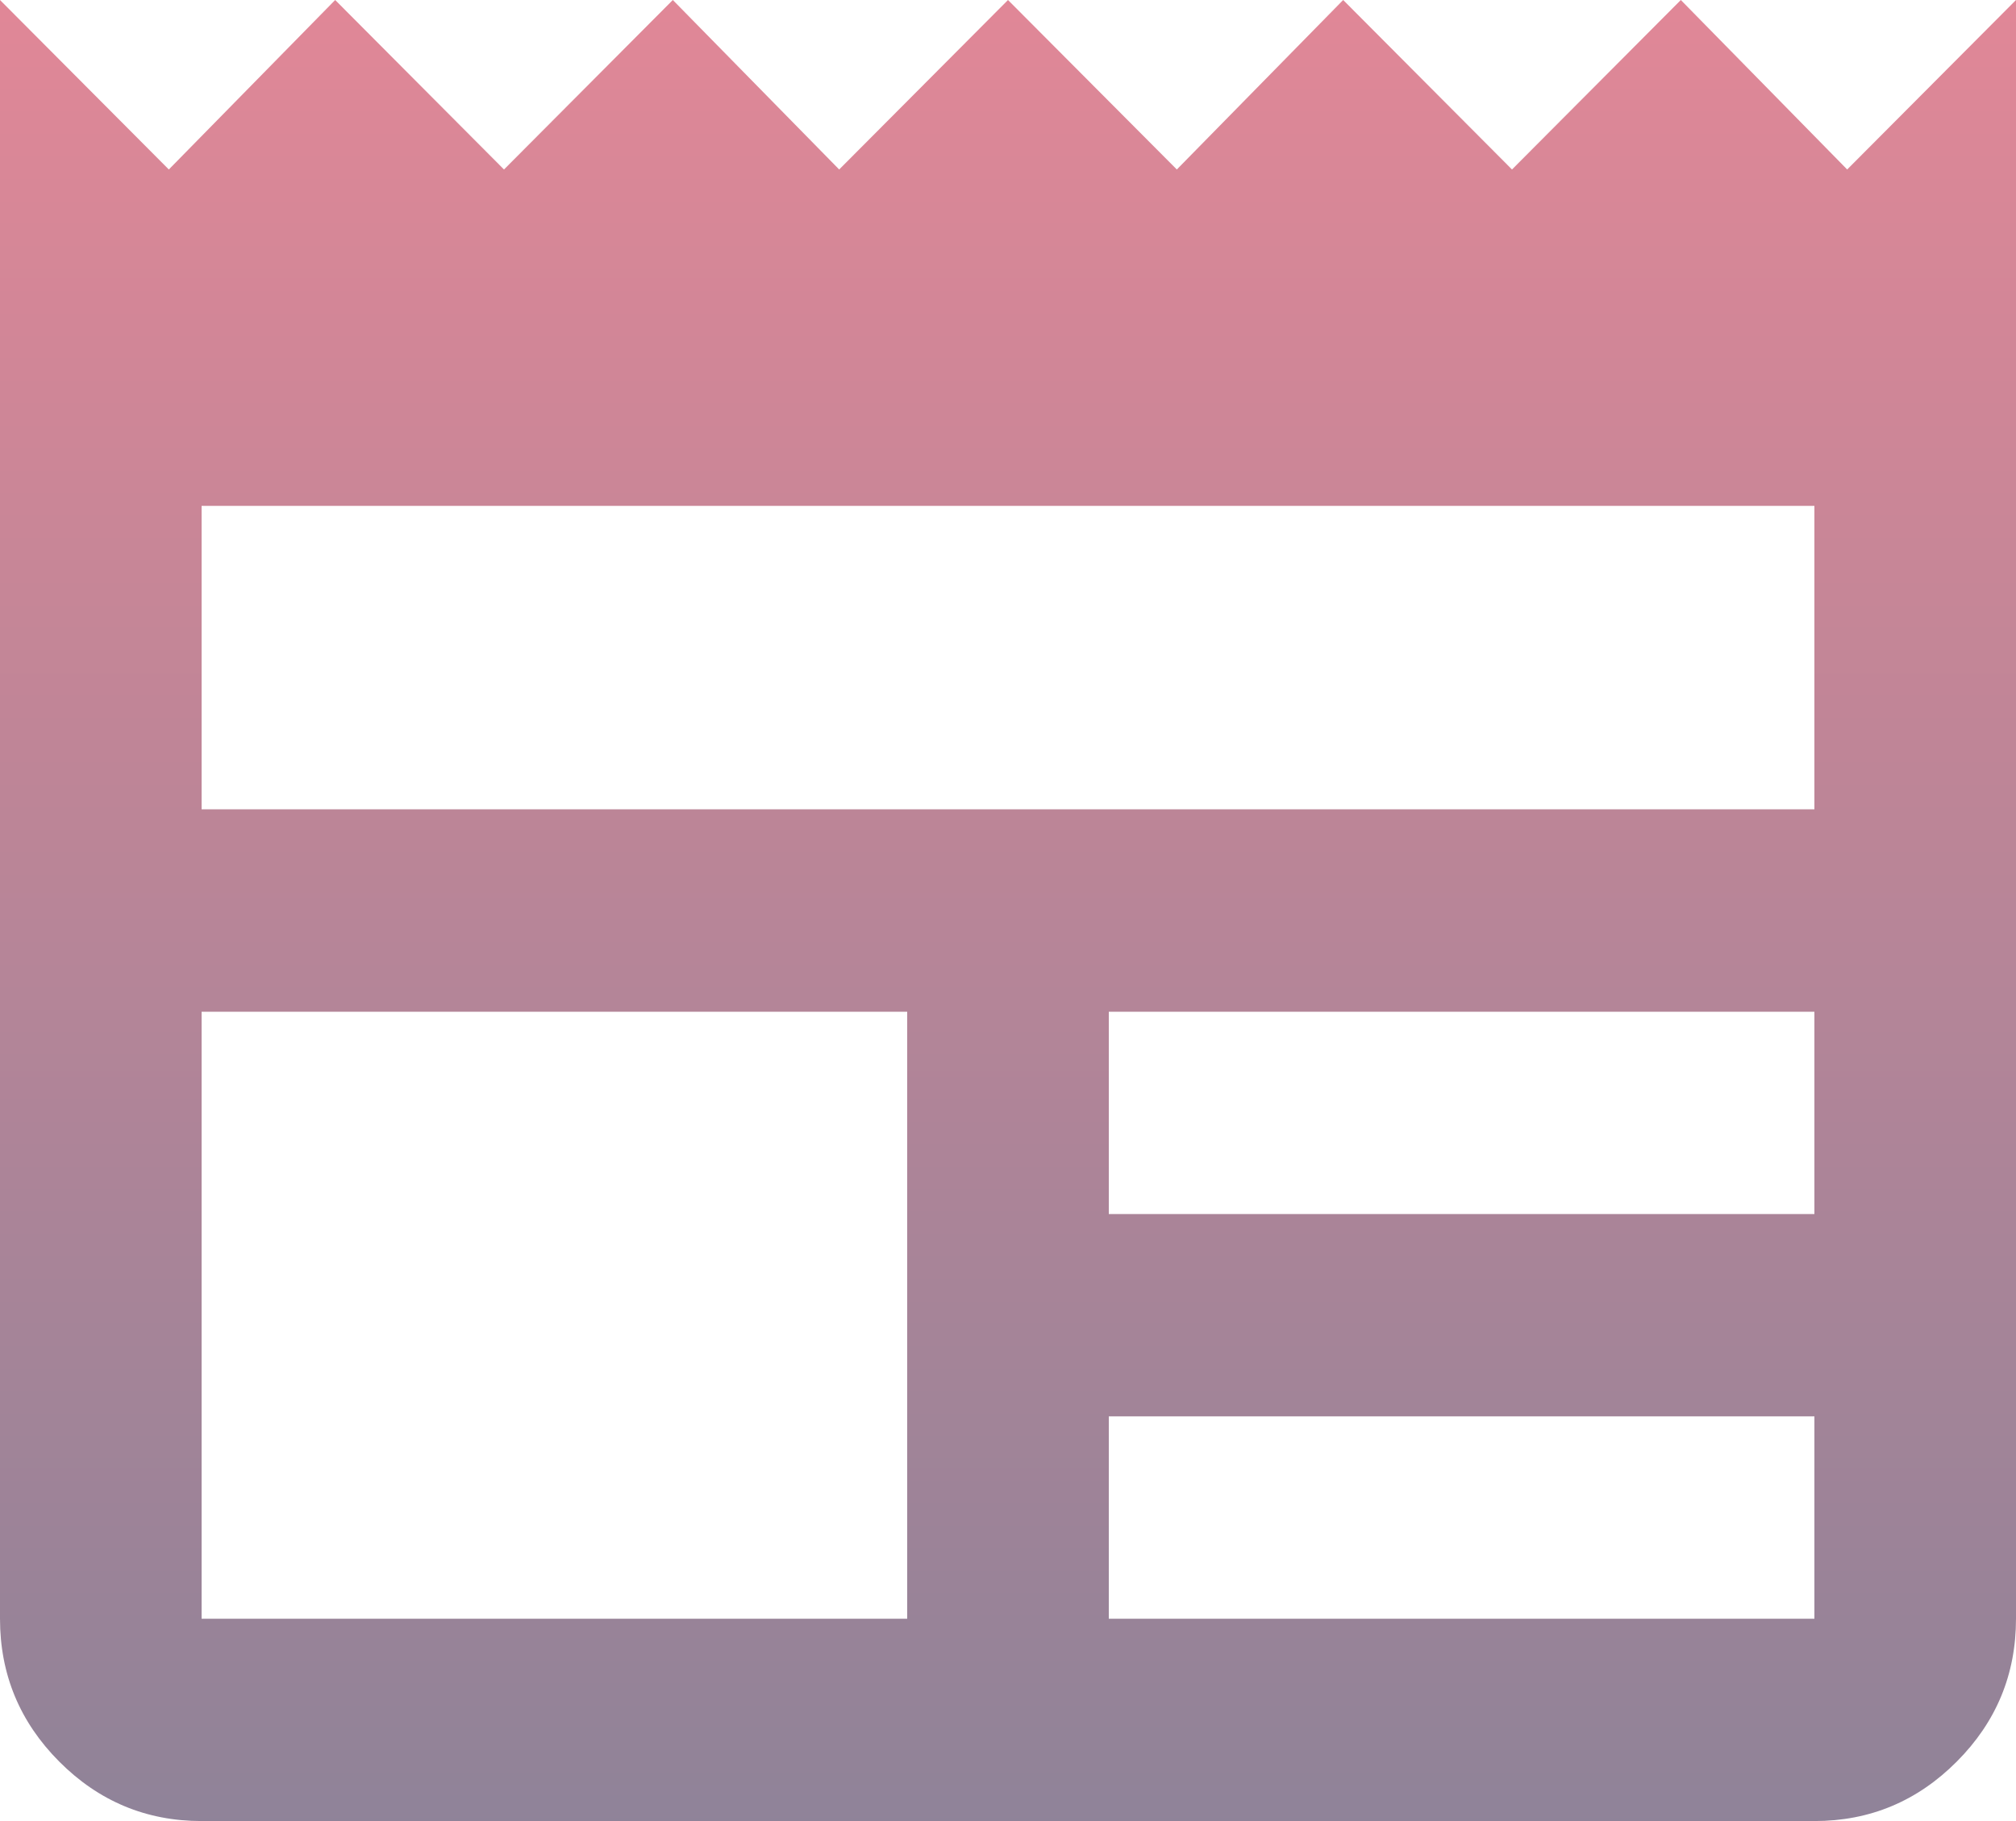 <svg width="31" height="28" viewBox="0 0 31 28" fill="none" xmlns="http://www.w3.org/2000/svg">
<path d="M3.1 28C2.248 28 1.518 27.695 0.911 27.086C0.304 26.477 0 25.744 0 24.889V0L2.596 2.606L5.154 0L7.75 2.606L10.346 0L12.904 2.606L15.5 0L18.096 2.606L20.654 0L23.25 2.606L25.846 0L28.404 2.606L31 0V24.889C31 25.744 30.697 26.477 30.089 27.086C29.482 27.695 28.753 28 27.9 28H3.1ZM3.1 24.889H13.95V15.556H3.1V24.889ZM17.05 24.889H27.9V21.778H17.05V24.889ZM17.05 18.667H27.9V15.556H17.05V18.667ZM3.1 12.444H27.9V7.778H3.1V12.444Z" fill="url(#paint0_linear_322_21)" fill-opacity="0.51"/>
<defs>
<linearGradient id="paint0_linear_322_21" x1="15.5" y1="0" x2="15.5" y2="28" gradientUnits="userSpaceOnUse">
<stop stop-color="#C31432"/>
<stop offset="1" stop-color="#240B36"/>
</linearGradient>
</defs>
</svg>
